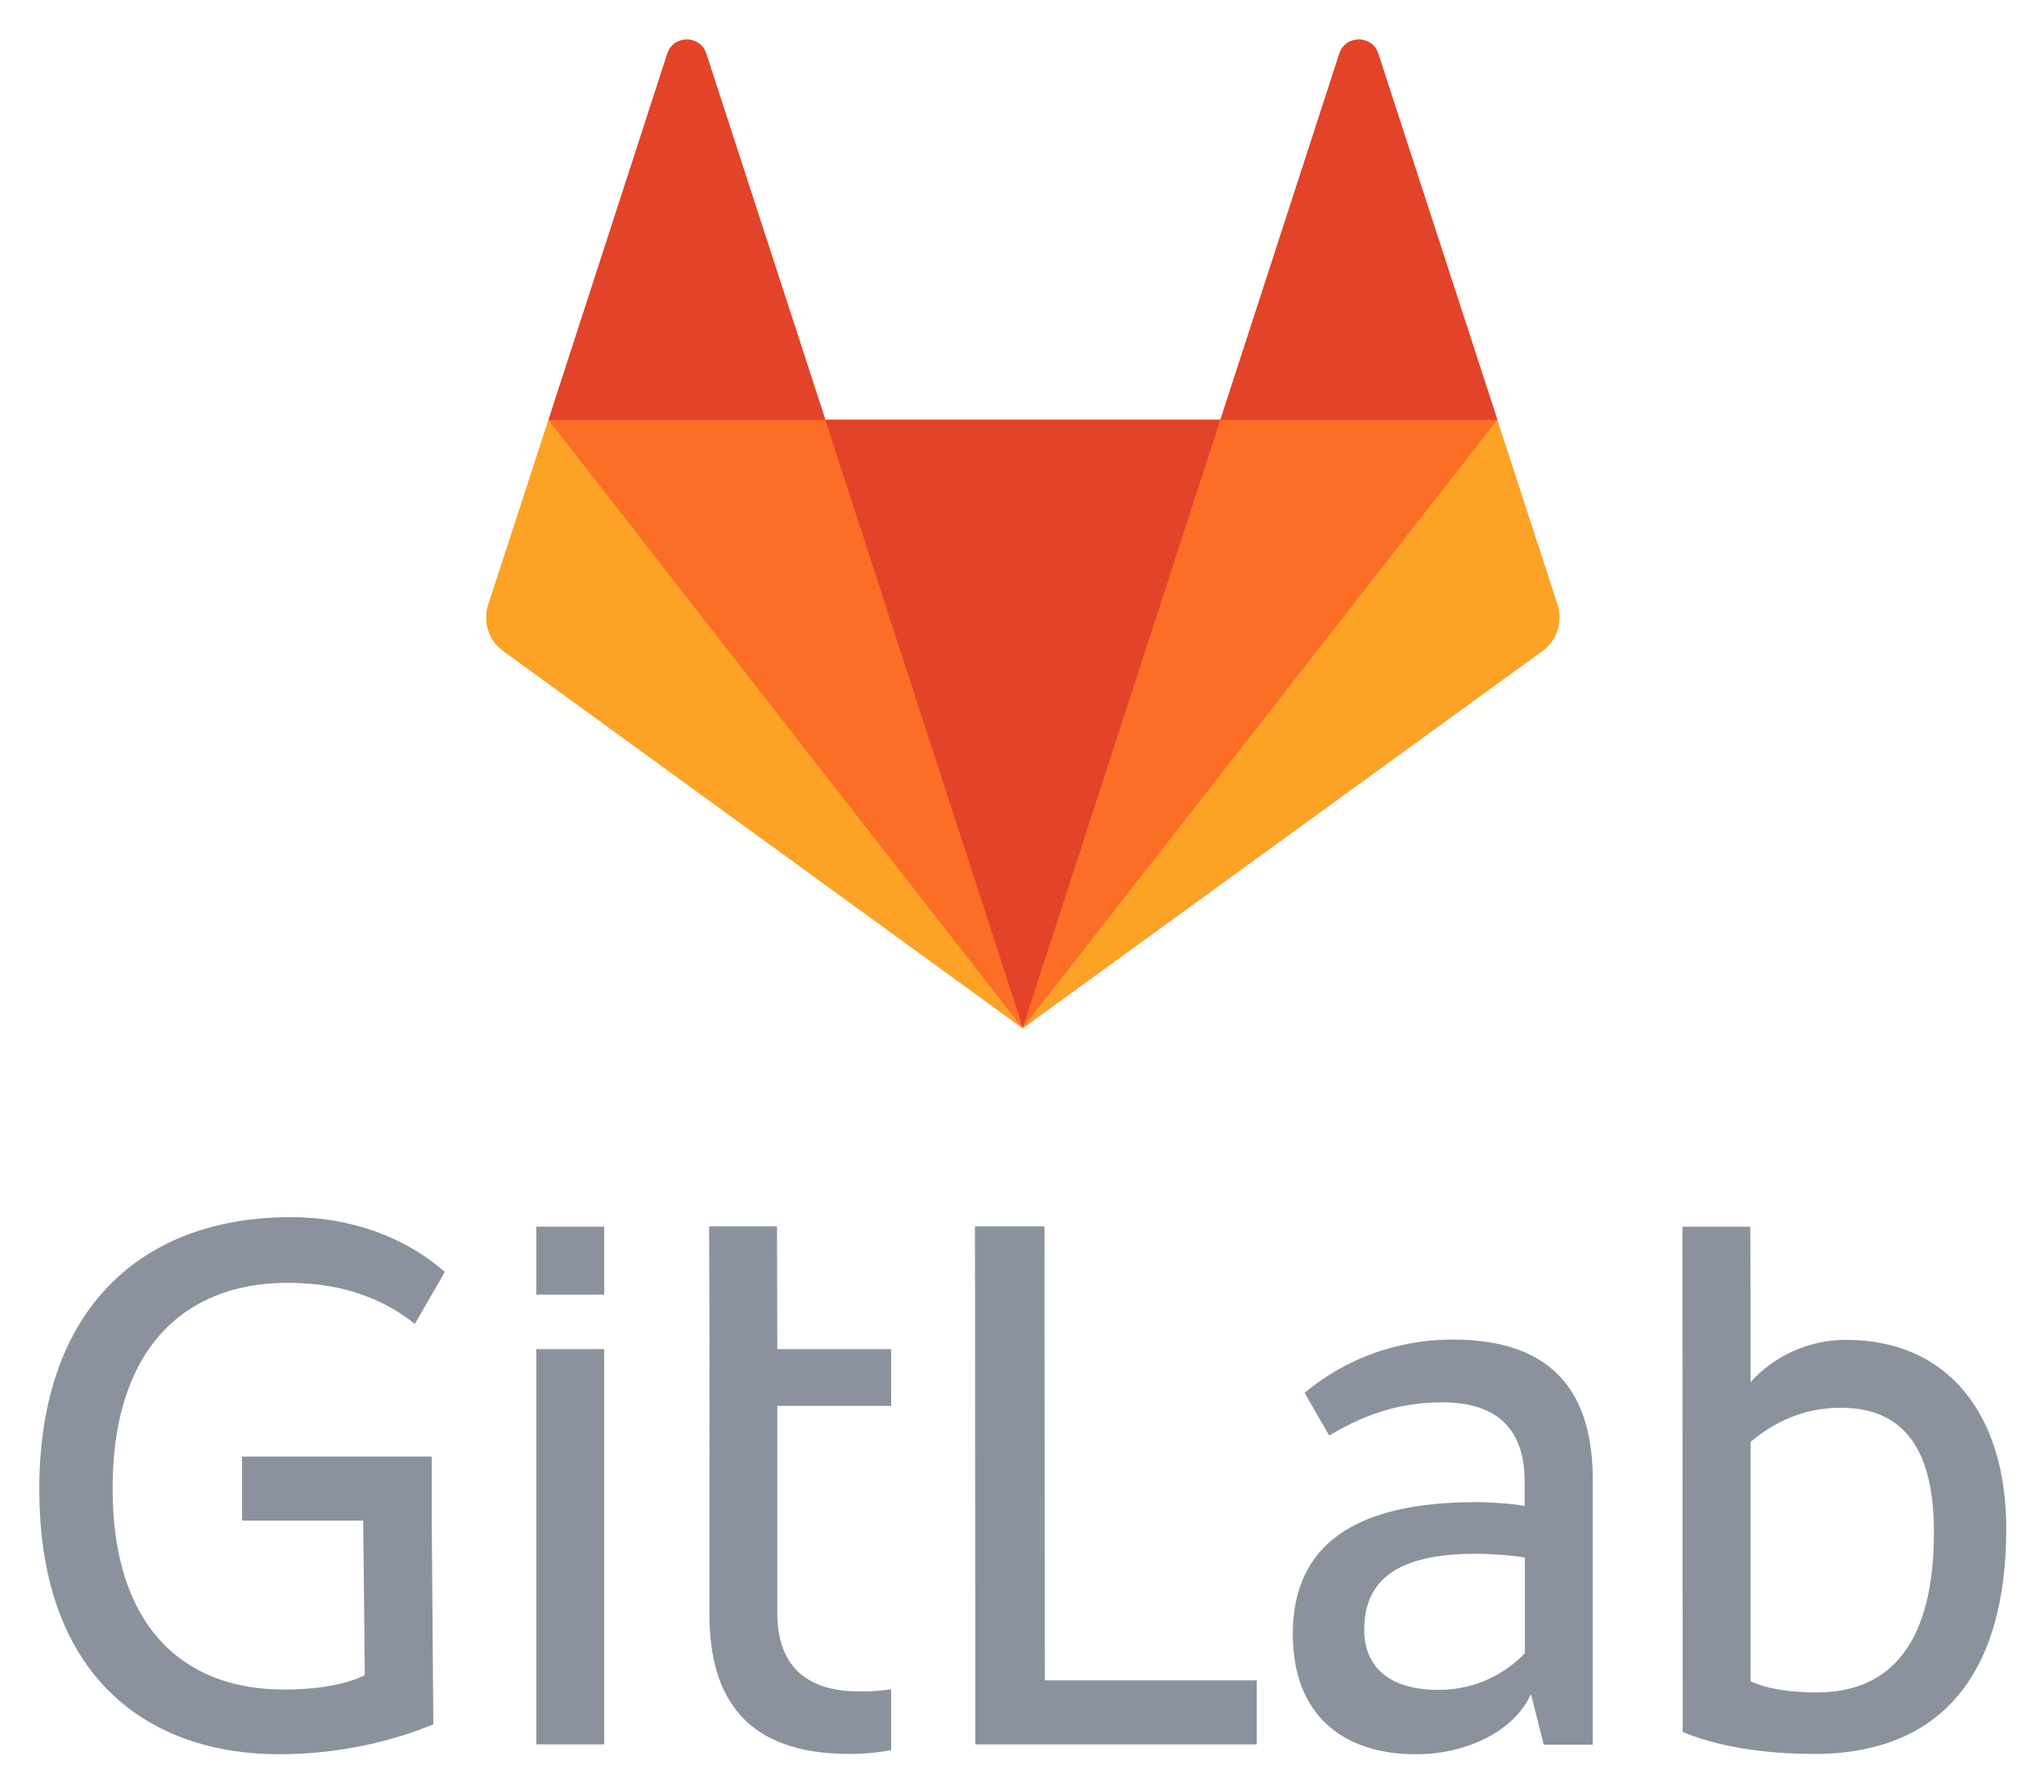 <svg xmlns="http://www.w3.org/2000/svg" role="img" viewBox="-10.83 -11.33 641.16 562.16"><title>GitLab logo</title><g fill="#8c929d"><path d="M316.8 373.4H295l.1 162.5h88.3v-20.1h-66.5l-.1-142.4m150.6 134c-5.5 5.7-14.6 11.4-27 11.4-16.6 0-23.3-8.2-23.3-18.9 0-16.1 11.2-23.8 35-23.8 4.5 0 11.7.5 15.4 1.2v30.1h-.1m-22.6-98.5c-17.6 0-33.8 6.2-46.4 16.7l7.7 13.4c8.9-5.2 19.8-10.4 35.5-10.4 17.9 0 25.8 9.2 25.8 24.6v7.9c-3.5-.7-10.7-1.2-15.1-1.2-38.2 0-57.6 13.4-57.6 41.4 0 25.1 15.4 37.7 38.7 37.7 15.7 0 30.8-7.2 36-18.9l4 15.9h15.4v-83.2c-.1-26.3-11.5-43.9-44-43.9m114.3 110.7c-8.2 0-15.4-1-20.8-3.5V441c7.4-6.2 16.6-10.7 28.3-10.7 21.1 0 29.2 14.9 29.2 39 0 34.2-13.1 50.3-36.7 50.3m9.2-110.6c-19.5 0-30 13.3-30 13.3v-21l-.1-27.8h-21.3L517 532c10.7 4.5 25.3 6.9 41.2 6.9 40.7 0 60.3-26 60.3-70.9-.1-35.5-18.2-59-50.2-59M79.4 391.1c19.3 0 31.8 6.4 39.9 12.9l9.4-16.3c-12.7-11.2-29.9-17.2-48.3-17.2-46.4 0-78.9 28.3-78.9 85.4 0 59.8 35.1 83.1 75.2 83.1 20.1 0 37.2-4.7 48.4-9.4l-.5-63.9v-20.1H65.1v20.1h38l.5 48.5c-5 2.5-13.6 4.5-25.3 4.5-32.2 0-53.8-20.3-53.8-63-.1-43.5 22.2-64.6 54.9-64.6m153.5-17.7h-21.3l.1 27.3V495c0 26.3 11.4 43.9 43.9 43.9 4.5 0 8.9-.4 13.1-1.2v-19.1c-3.1.5-6.4.7-9.9.7-17.9 0-25.8-9.2-25.8-24.6v-65h35.7v-17.8H233l-.1-38.5m-75.5 162.5h21.3v-124h-21.3v124m0-141.1h21.3v-21.3h-21.3v21.3"/></g><path fill="#fc6d26" d="M477.7 178.4l-18.9-58L421.5 5.5c-1.9-5.9-10.3-5.9-12.2 0L372 120.3H248L210.7 5.5c-1.9-5.9-10.3-5.9-12.2 0l-37.2 114.9-18.9 58c-1.7 5.3.1 11.1 4.6 14.4l163 118.4 163-118.4c4.5-3.4 6.4-9.2 4.7-14.4"/><path fill="#e24329" d="M310 311.1l62-190.7H248l62 190.7"/><path fill="#fc6d26" d="M310 311.1l-62-190.7h-86.8L310 311.1"/><path fill="#fca326" d="M161.2 120.4l-18.9 58c-1.7 5.3.1 11.1 4.6 14.4l163 118.4-148.7-190.8"/><path fill="#e24329" d="M161.2 120.4h86.9L210.7 5.5c-1.9-5.9-10.3-5.9-12.2 0l-37.3 114.9"/><path fill="#fc6d26" d="M310 311.1l62-190.7h86.9L310 311.1"/><path fill="#fca326" d="M458.8 120.4l18.9 58c1.7 5.3-.1 11.1-4.6 14.4L310 311.1l148.8-190.7"/><path fill="#e24329" d="M458.9 120.4H372L409.3 5.5c1.9-5.9 10.3-5.9 12.2 0l37.4 114.9"/></svg>